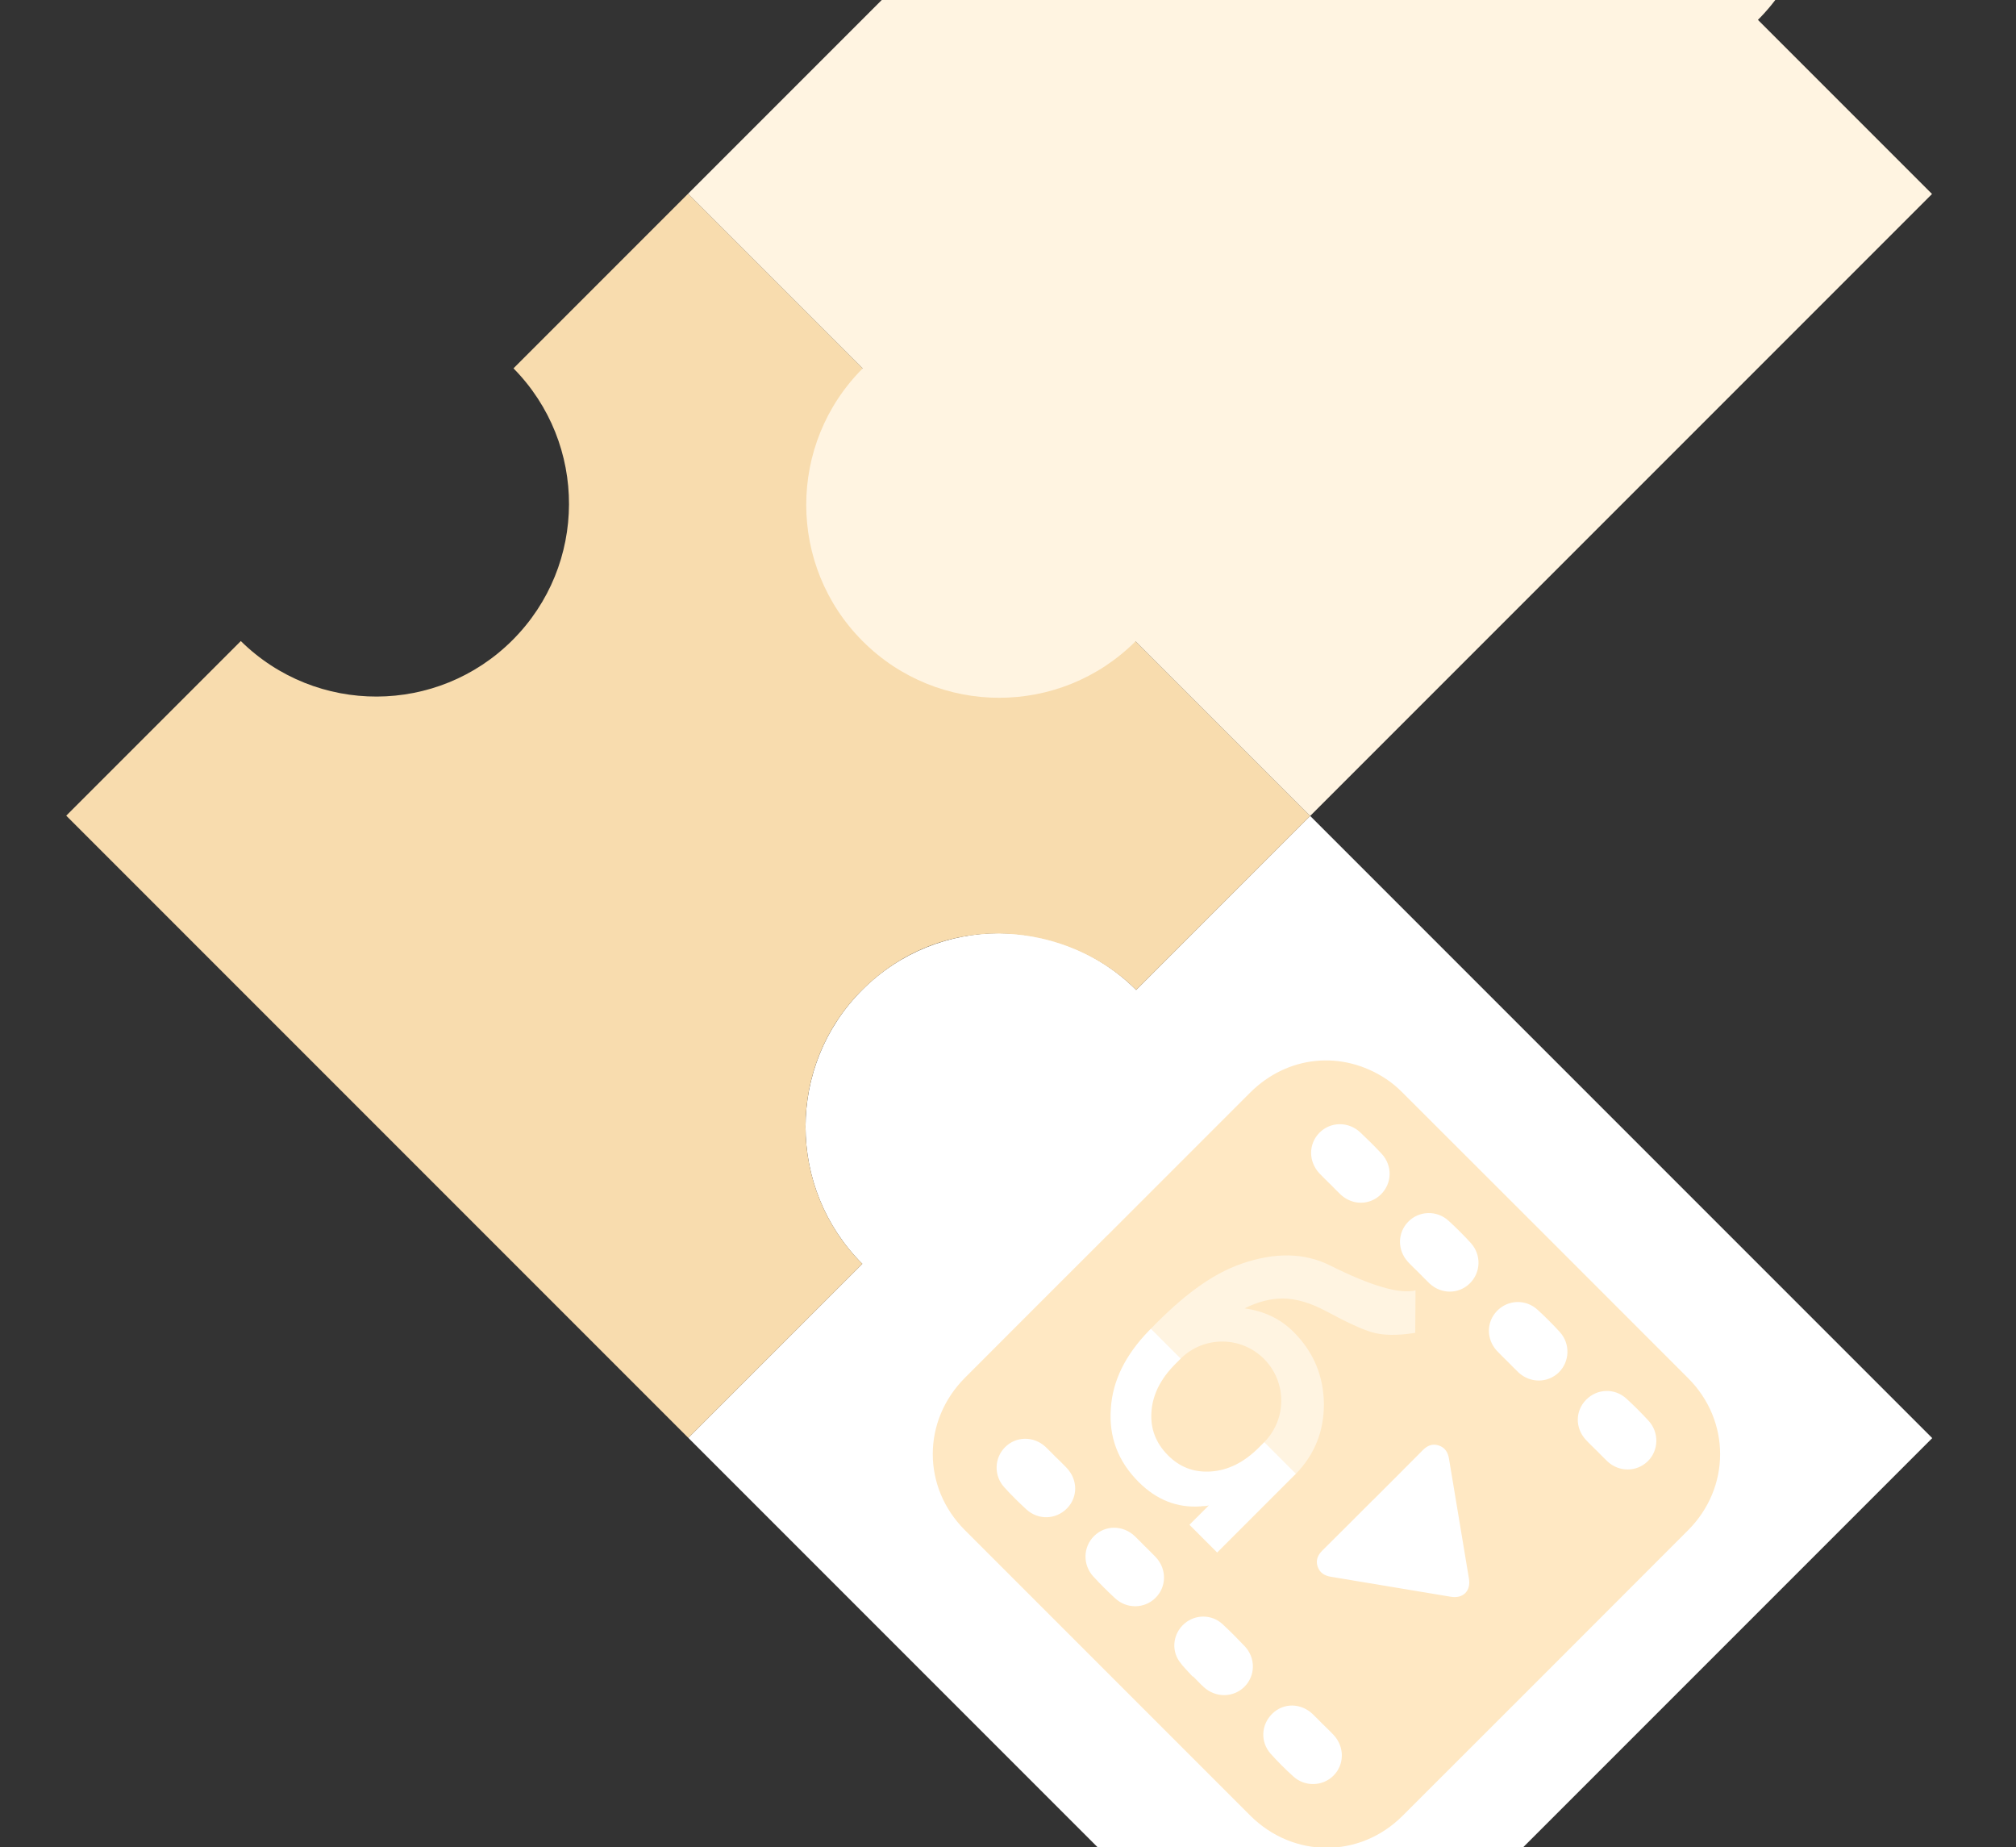 <svg width="774" height="709" viewBox="0 0 774 709" fill="none" xmlns="http://www.w3.org/2000/svg">
<rect x="0" y="0" width="774" height="709" fill="#333333" stroke="none"/>
<g clip-path="url(#clip0_154_591)">
<path d="M436.206 379.994L503.005 313.194L741.839 552.027L503.096 790.77L264.262 551.937L331.062 485.137C302.018 456.093 302.009 409.007 331.043 379.974C360.076 350.941 407.161 350.95 436.206 379.994Z" fill="white"/>
<path d="M425.222 474.153C443.465 455.911 461.688 437.648 479.95 419.426C494.298 405.118 515.316 403.005 532.213 414.198C534.449 415.679 536.546 417.479 538.445 419.377C575.033 455.906 611.602 492.455 648.13 529.023C664.491 545.384 664.496 570.964 648.121 587.378C611.606 623.953 575.062 660.498 538.497 697.003C522.023 713.457 496.473 713.363 479.963 696.872C443.444 660.393 406.945 623.894 370.466 587.376C353.986 570.896 354.011 545.385 370.485 528.851C388.698 510.579 406.97 492.366 425.212 474.124L425.222 474.153ZM527.036 575.867C520.607 582.296 514.198 588.744 507.74 595.123C505.951 596.892 505.077 598.86 505.863 601.294C506.648 603.71 508.527 604.853 510.982 605.261C526.336 607.798 541.691 610.394 557.045 612.932C561.756 613.708 564.747 610.697 563.971 605.986C561.434 590.632 558.847 575.287 556.31 559.932C555.902 557.458 554.759 555.619 552.334 554.844C549.889 554.048 547.931 554.932 546.172 556.731C539.833 563.149 533.425 569.518 527.046 575.897L527.036 575.867ZM457.92 643.591C457.92 643.591 457.99 643.522 458.03 643.482C459.421 644.873 460.763 646.335 462.214 647.647C466.747 651.782 473.594 651.674 477.797 647.451C482.03 643.218 482.118 636.411 477.893 631.928C475.13 629.006 472.297 626.153 469.345 623.419C465.22 619.612 458.959 619.611 454.746 623.228C450.523 626.854 449.551 633.075 452.742 637.677C454.223 639.814 456.171 641.623 457.91 643.581L457.92 643.591ZM544.738 488.566C546.13 489.958 547.472 491.399 548.913 492.741C553.396 496.846 560.015 496.808 564.257 492.684C568.56 488.501 568.817 481.664 564.682 477.131C561.968 474.159 559.115 471.307 556.153 468.603C551.631 464.458 544.744 464.725 540.601 469.027C536.487 473.3 536.449 479.899 540.554 484.381C541.886 485.833 543.337 487.165 544.729 488.556L544.738 488.566ZM613.005 556.833C614.397 558.224 615.738 559.665 617.18 561.007C621.633 565.103 628.251 565.084 632.544 560.99C636.826 556.927 637.093 549.94 632.978 545.428C630.274 542.466 627.412 539.603 624.45 536.899C619.907 532.734 613.189 532.992 608.927 537.334C604.754 541.586 604.685 548.135 608.82 552.648C610.152 554.099 611.603 555.431 612.985 556.833L613.005 556.833ZM439.774 593.769C438.383 592.377 437.031 590.946 435.6 589.594C431.057 585.37 424.369 585.378 420.076 589.591C415.804 593.784 415.597 600.612 419.761 605.154C422.425 608.056 425.228 610.84 428.121 613.513C432.623 617.698 439.451 617.55 443.674 613.308C447.926 609.055 447.985 602.317 443.78 597.775C442.498 596.393 441.106 595.101 439.784 593.759L439.774 593.769ZM507.892 661.886C506.56 660.554 505.258 659.173 503.886 657.881C499.383 653.676 492.844 653.615 488.572 657.709C484.16 661.922 483.754 668.61 487.869 673.222C490.602 676.273 493.525 679.176 496.566 681.919C501.029 685.965 507.827 685.727 511.96 681.594C516.183 677.371 516.261 670.574 512.076 666.051C510.744 664.6 509.293 663.268 507.902 661.876L507.892 661.886ZM578.882 522.709C580.273 524.101 581.615 525.542 583.056 526.884C587.519 530.969 594.168 530.941 598.42 526.847C602.693 522.734 602.97 515.797 598.835 511.284C596.121 508.313 593.269 505.46 590.307 502.756C585.774 498.601 578.967 498.868 574.764 503.19C570.62 507.453 570.572 514.022 574.697 518.525C576.029 519.976 577.48 521.308 578.862 522.709L578.882 522.709ZM510.565 454.393C511.957 455.785 513.299 457.226 514.74 458.568C519.312 462.782 525.961 462.694 530.243 458.412C534.496 454.159 534.644 447.372 530.439 442.869C527.815 440.046 525.062 437.332 522.259 434.688C517.706 430.394 510.75 430.512 506.517 434.864C502.324 439.177 502.315 445.845 506.55 450.397C507.832 451.779 509.224 453.071 510.556 454.403L510.565 454.393ZM405.571 559.546C404.18 558.155 402.838 556.713 401.397 555.372C396.854 551.187 390.116 551.265 385.874 555.508C381.71 559.671 381.493 566.409 385.549 570.882C388.242 573.854 391.105 576.696 394.077 579.41C398.619 583.575 405.387 583.328 409.62 579.035C413.853 574.723 413.861 568.094 409.597 563.532C408.315 562.15 406.923 560.858 405.591 559.526L405.571 559.546Z" fill="#FFE8C3"/>
<path d="M497.577 565.665L485.431 553.519C489.753 549.117 491.919 543.393 491.917 537.649C491.916 531.846 489.699 526.031 485.276 521.608C476.469 512.802 462.248 512.749 453.375 521.443L441.915 509.983C453.609 497.95 464.639 489.286 476.653 485.085C489.482 480.645 500.781 480.856 510.531 485.697C526.384 493.621 537.366 496.833 543.457 495.333L543.351 511.622C536.524 512.723 530.979 512.643 526.705 511.39C522.909 510.276 517.035 507.582 509.104 503.287C503.001 500.046 497.406 498.425 492.337 498.424C487.508 498.503 482.678 499.774 477.839 502.228C485.372 503.263 491.633 506.265 496.633 511.265C504.317 518.948 508.214 528.231 508.286 539.093C508.287 549.409 504.721 558.283 497.597 565.685L497.577 565.665Z" fill="#FFF4E1"/>
<path d="M496.962 566.282L467.303 595.941L456.658 585.295L464.1 577.853C463.593 578.022 463.026 578.111 462.44 578.121C461.854 578.131 461.317 578.171 460.89 578.24C451.906 578.855 443.995 575.713 437.156 568.874C429.195 560.912 425.645 551.481 426.498 540.529C427.171 530.035 432.039 520.118 441.13 510.768C441.379 510.52 441.896 510.003 441.896 510.003L453.356 521.464C453.296 521.523 453.247 521.573 453.187 521.632L451.299 523.52C450.266 524.554 449.322 525.597 448.448 526.67C447.871 527.385 447.325 528.091 446.838 528.816C446.58 529.174 446.332 529.542 446.123 529.909C444.97 531.718 444.056 533.586 443.401 535.494C443.262 535.852 443.133 536.239 443.033 536.637C442.567 538.137 442.269 539.688 442.13 541.278C442.1 541.506 442.08 541.765 442.07 542.013C441.624 548.423 443.772 553.989 448.474 558.69C452.847 563.064 458.095 565.132 464.207 564.864C464.445 564.864 464.674 564.855 464.912 564.835C471.501 564.409 477.642 561.329 483.375 555.596L485.263 553.708C485.313 553.658 485.372 553.599 485.432 553.539L497.578 565.686C497.37 565.894 497.171 566.093 496.962 566.302L496.962 566.282Z" fill="white"/>
<path d="M331.062 379.995C362.877 348.299 410.262 354.052 436.205 379.995L503.005 313.195L264.172 74.361L197.143 141.39C225.681 170.344 225.56 216.923 196.775 245.708C167.991 274.493 121.412 274.593 92.457 246.076L25.429 313.104L264.262 551.938L331.072 485.128C302.038 456.094 301.969 408.968 331.052 379.985L331.062 379.995Z" fill="#F8DCAE"/>
<path d="M435.951 246.161L503.005 313.215L741.758 74.462L674.923 7.627C703.956 -21.407 703.947 -68.492 674.903 -97.537C645.859 -126.581 598.773 -126.589 569.74 -97.556L502.915 -164.382L264.162 74.371L331.216 141.425C302.302 170.339 302.311 217.226 331.235 246.151C360.16 275.076 407.047 275.085 435.961 246.171L435.951 246.161Z" fill="#FFF4E1"/>
</g>
<defs>
<clipPath id="clip0_154_591">
<rect width="774" height="709" fill="white"/>
</clipPath>
</defs>
</svg>
